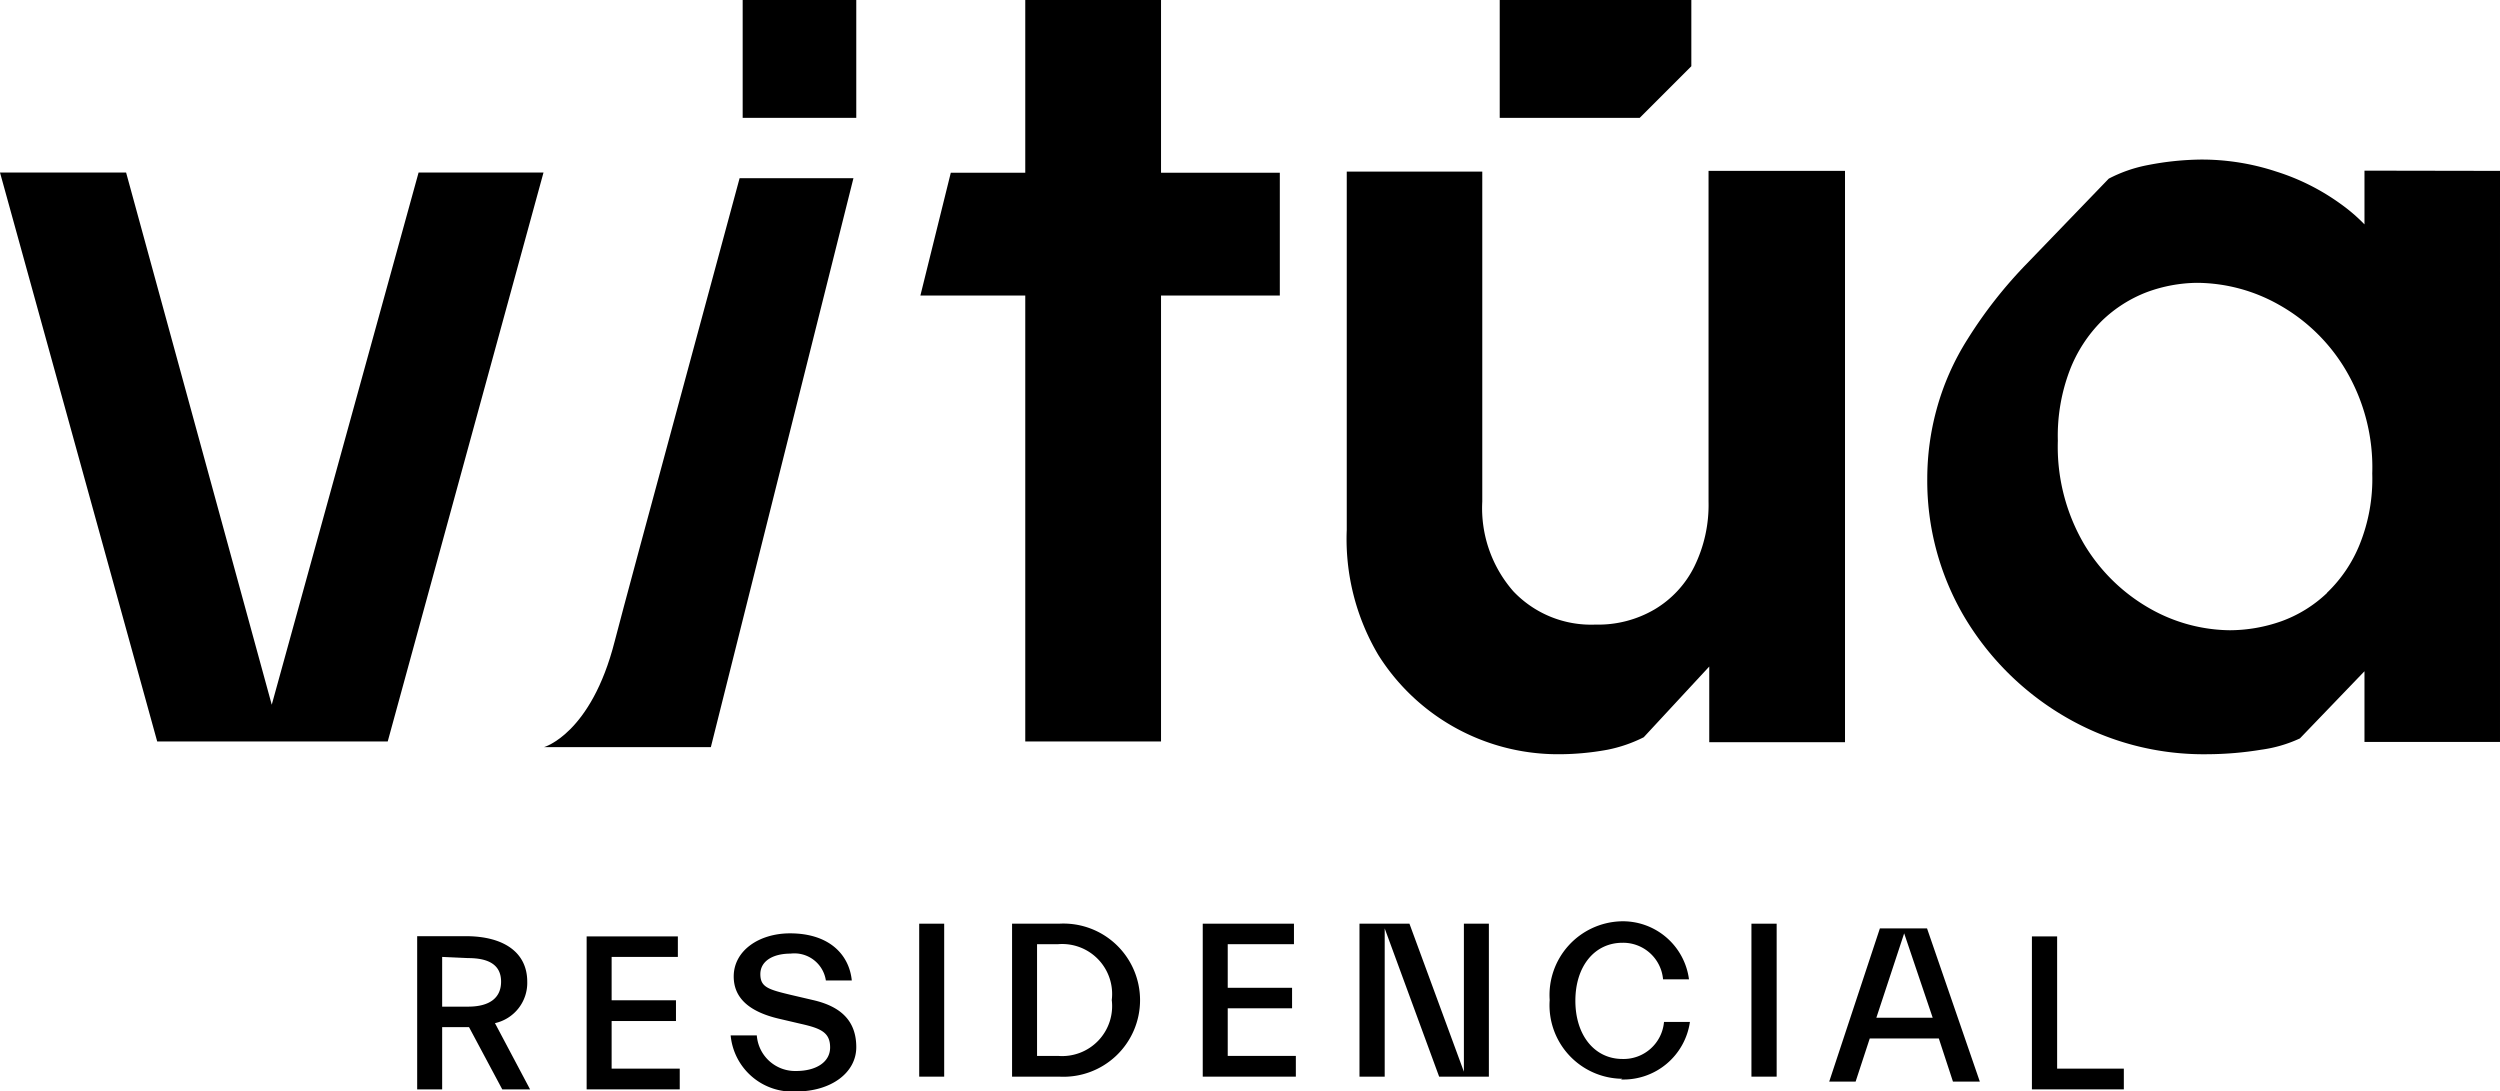 <svg xmlns="http://www.w3.org/2000/svg" viewBox="0 0 106.07 46.31"><g id="Capa_2" data-name="Capa 2"><g id="Capa_1-2" data-name="Capa 1"><polygon points="6.67 31.46 6.67 31.46 0 7.32 5.35 7.32 11.53 29.9 17.76 7.32 23.06 7.32 16.45 31.46 6.67 31.46"/><path d="M72.49,21.28a5.93,5.93,0,0,1-.6,2.75,4.36,4.36,0,0,1-1.68,1.82,4.73,4.73,0,0,1-2.52.65,4.54,4.54,0,0,1-3.48-1.41,5.35,5.35,0,0,1-1.32-3.81v-14H57.14V22.48a9.64,9.64,0,0,0,1.34,5.31A9,9,0,0,0,66,32a11.47,11.47,0,0,0,2.2-.19,6,6,0,0,0,1.54-.53l2.78-3v3.21h5.76V7.25H72.49Z"/><path d="M98.73,25.16a5.53,5.53,0,0,1-1.94,1.2,6.63,6.63,0,0,1-2.18.38,7,7,0,0,1-3.41-.93,7.64,7.64,0,0,1-2.78-2.73,8.19,8.19,0,0,1-1.11-4.38,7.82,7.82,0,0,1,.51-3,6,6,0,0,1,1.36-2.09,5.64,5.64,0,0,1,1.92-1.22A6.32,6.32,0,0,1,93.21,12a7.15,7.15,0,0,1,3.48.93,7.62,7.62,0,0,1,2.83,2.76,8.11,8.11,0,0,1,1.13,4.4,7.44,7.44,0,0,1-.53,3,5.89,5.89,0,0,1-1.39,2.06m1.59-17.91h0V9.52a7.32,7.32,0,0,0-1-.86,9.53,9.53,0,0,0-2.74-1.38,10.08,10.08,0,0,0-3.21-.51A12.31,12.31,0,0,0,91.15,7a6,6,0,0,0-1.68.58L86,11.18a19.09,19.09,0,0,0-2.52,3.21,10.91,10.91,0,0,0-1.32,3,11.18,11.18,0,0,0-.39,2.9,11.37,11.37,0,0,0,1.56,5.86A12,12,0,0,0,87.6,30.4,11.64,11.64,0,0,0,93.69,32a14.31,14.31,0,0,0,2.24-.19,5.7,5.7,0,0,0,1.65-.48l2.74-2.85v3h5.75V7.25Z"/><path d="M23.06,31.7h7.1L36.21,7.56H31.38c-4.74,17.52-4.74,17.52-5.3,19.65-1,3.93-3,4.49-3,4.49"/><polygon points="31.51 5 31.51 5 36.33 5 36.33 0 31.51 0 31.51 5"/><polygon points="69.57 5 69.57 5 63.63 5 63.63 0 71.76 0 71.76 2.81 69.57 5"/><polygon points="49.26 0 49.26 0 43.5 0 43.5 7.33 40.34 7.33 39.05 12.54 43.5 12.54 43.5 31.46 49.26 31.46 49.26 12.54 54.3 12.54 54.3 7.33 49.26 7.33 49.26 0"/><polygon points="86.21 46.22 86.21 46.22 86.21 39.73 87.28 39.73 87.28 45.34 90.11 45.34 90.11 46.22 86.21 46.22"/><path d="M79.61,43.18H82L80.79,39.6Zm-2,2.71h0l2.15-6.5h2L84,45.89H82.86l-.6-1.83H79.33l-.6,1.83Z"/><polygon points="74.31 45.68 74.31 45.68 75.38 45.68 75.38 39.19 74.31 39.19 74.31 45.68"/><path d="M68.83,45.77a3.12,3.12,0,0,1-3.08-3.34,3.13,3.13,0,0,1,3-3.34,2.83,2.83,0,0,1,2.91,2.46h-1.1A1.7,1.7,0,0,0,68.84,40c-1.19,0-2,1-2,2.46s.81,2.47,2,2.47a1.72,1.72,0,0,0,1.76-1.57h1.1a2.85,2.85,0,0,1-2.93,2.44"/><polygon points="57.68 45.68 57.68 45.68 57.68 39.19 59.8 39.19 62.11 45.47 62.11 39.19 63.17 39.19 63.17 45.68 61.06 45.68 58.75 39.39 58.75 45.68 57.68 45.68"/><polygon points="51.03 45.68 51.03 45.68 51.03 39.19 54.9 39.19 54.9 40.06 52.09 40.06 52.09 41.91 54.82 41.91 54.82 42.78 52.09 42.78 52.09 44.8 54.98 44.8 54.98 45.68 51.03 45.68"/><path d="M44,40.06h0V44.8h.89a2.12,2.12,0,0,0,2.28-2.37,2.12,2.12,0,0,0-2.28-2.37Zm-1.06,5.62h0V39.19h2a3.25,3.25,0,1,1,0,6.49Z"/><polygon points="39 45.68 39 45.68 40.06 45.68 40.06 39.19 39 39.19 39 45.68"/><path d="M33.78,46.31A2.63,2.63,0,0,1,31,43.93h1.11a1.63,1.63,0,0,0,1.67,1.51c.82,0,1.44-.36,1.44-1s-.4-.81-1.24-1l-.94-.22c-1.27-.3-1.91-.89-1.91-1.79,0-1.1,1.08-1.83,2.39-1.83,1.66,0,2.51.9,2.62,2h-1.1a1.35,1.35,0,0,0-1.5-1.14c-.75,0-1.28.32-1.28.87s.33.65,1.29.88l.94.22c1.23.28,1.84.92,1.84,2s-1.06,1.88-2.56,1.88"/><polygon points="24.89 46.22 24.89 46.22 24.89 39.73 28.76 39.73 28.76 40.6 25.95 40.6 25.95 42.44 28.68 42.44 28.68 43.32 25.95 43.32 25.95 45.34 28.84 45.34 28.84 46.22 24.89 46.22"/><path d="M18.76,40.6h0v2.11h1.1c.91,0,1.4-.37,1.4-1.06s-.49-1-1.4-1ZM17.7,46.22h0v-6.5h2.06c1.63,0,2.61.7,2.61,1.93A1.75,1.75,0,0,1,21,43.41l1.49,2.81H21.31L19.9,43.58H18.76v2.64Z"/></g></g></svg>